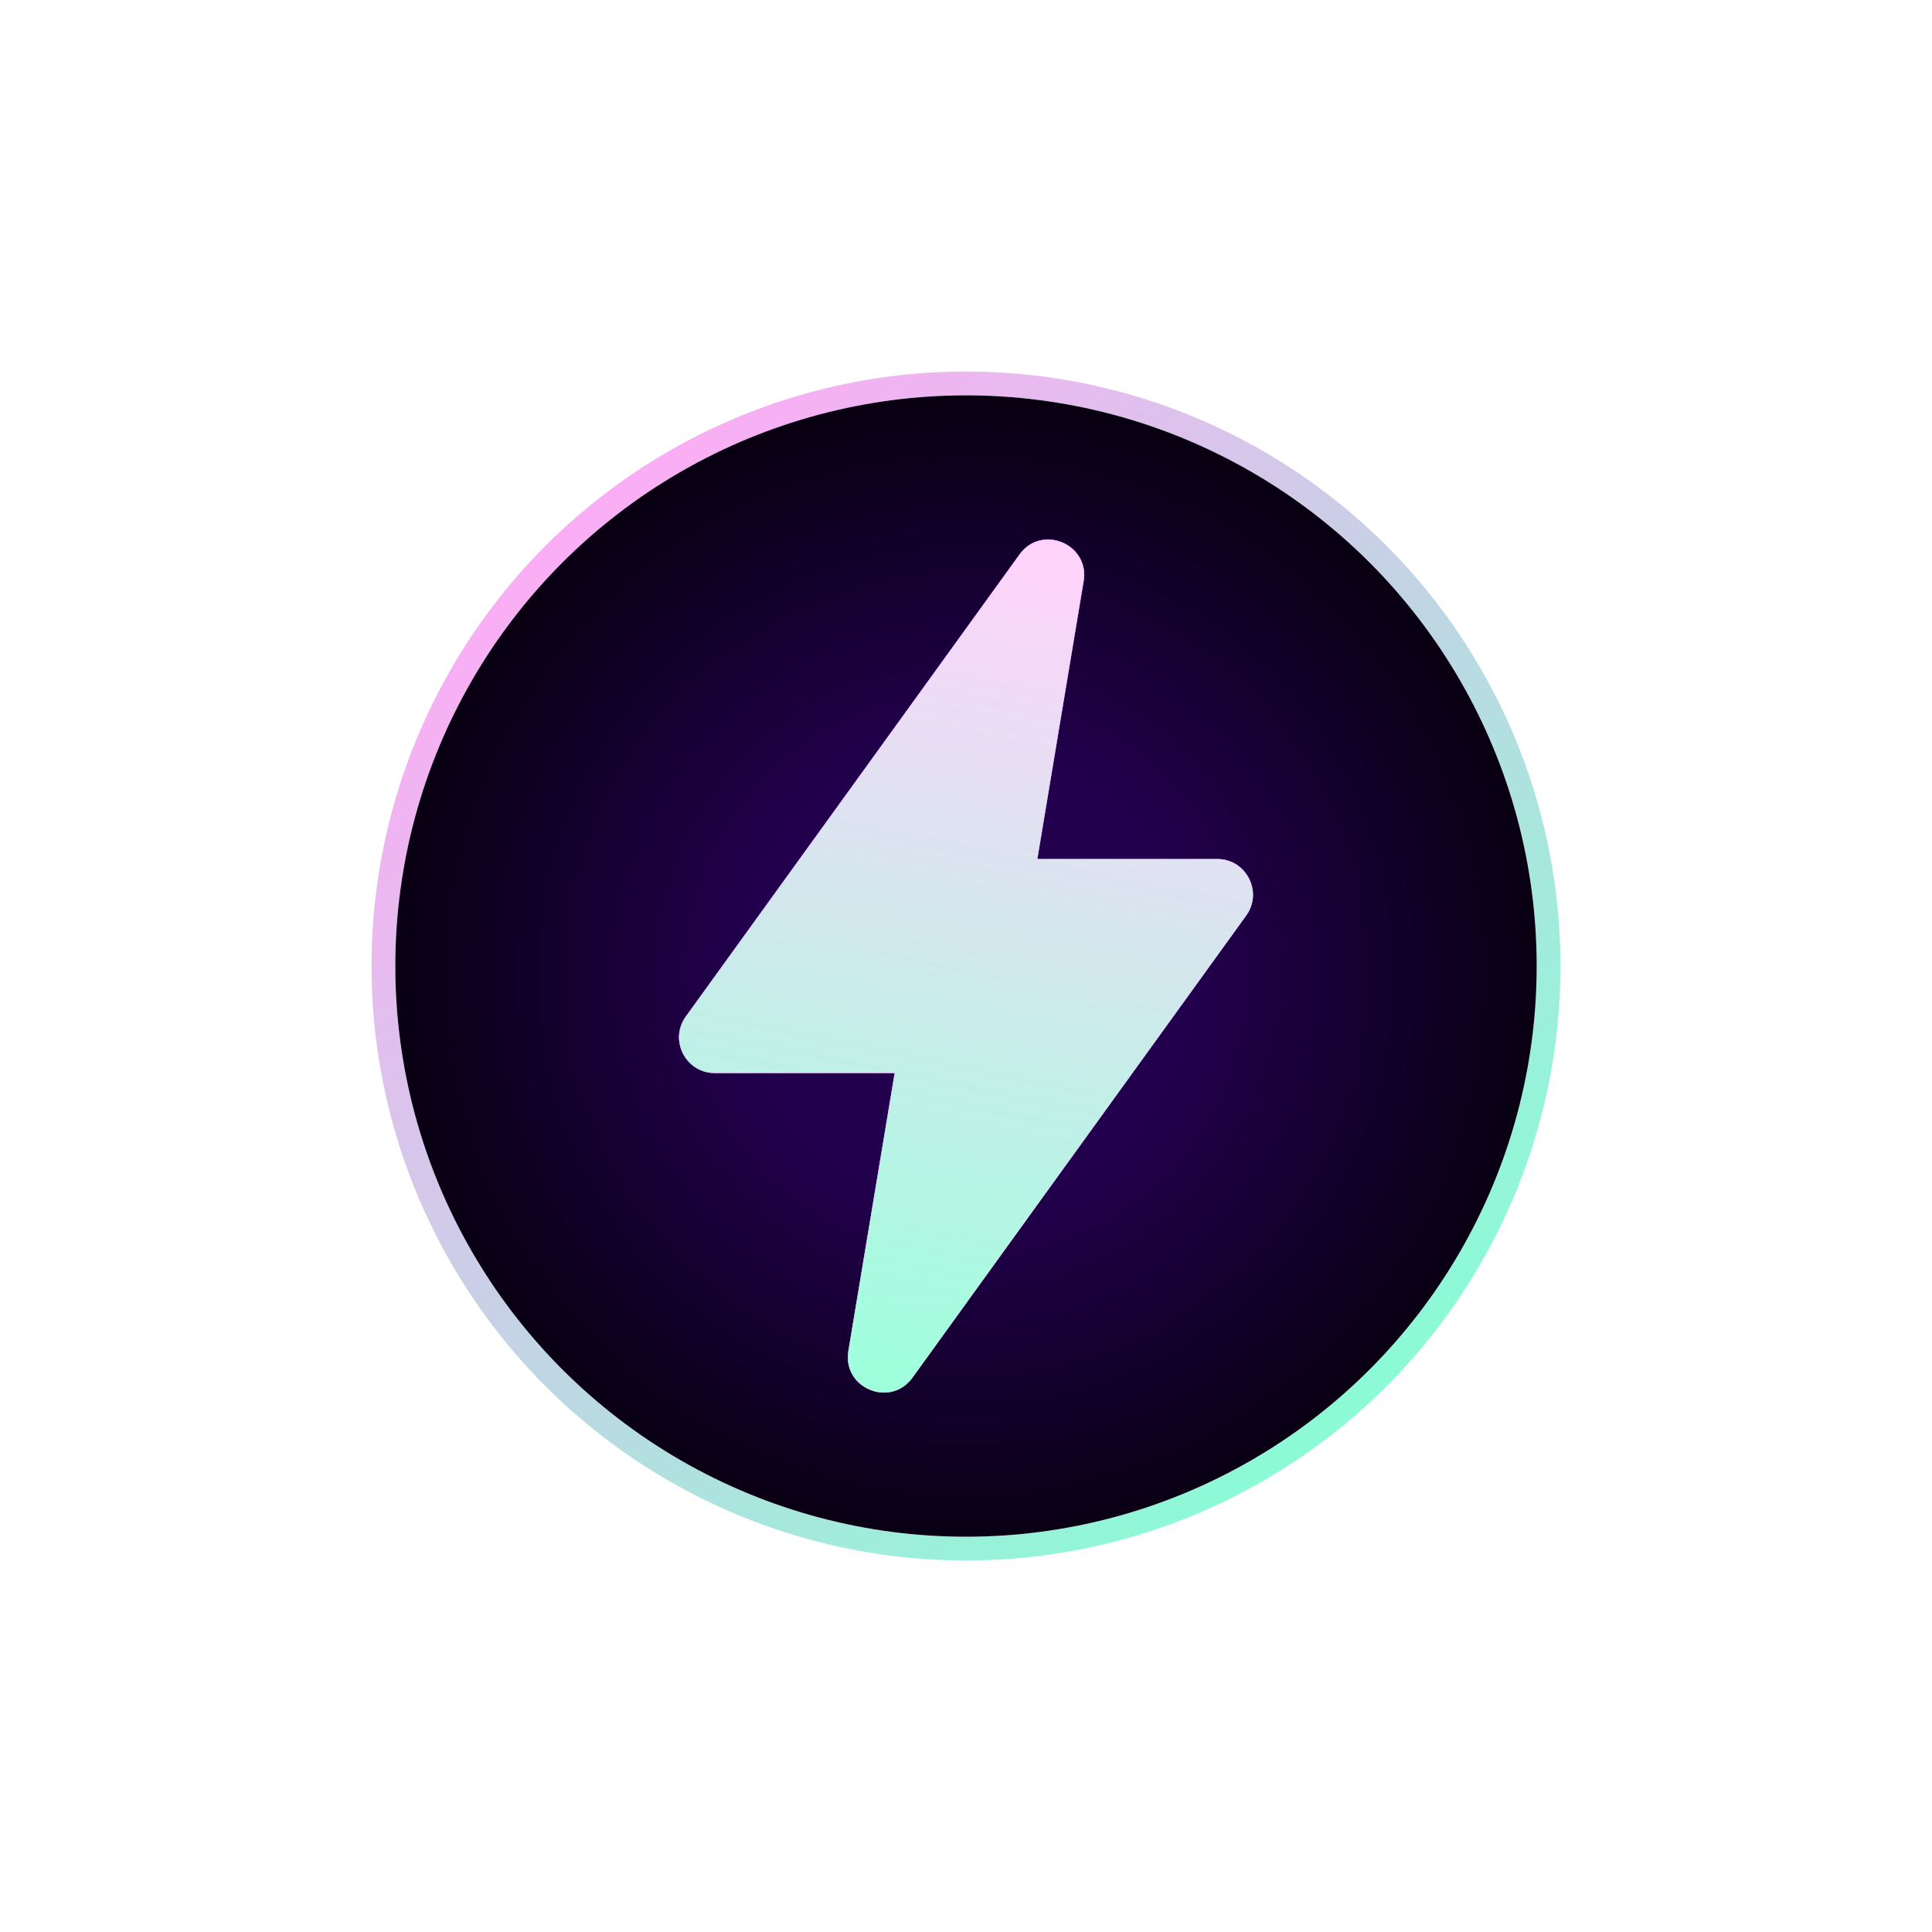 <svg width="52" height="52" viewBox="0 0 52 52" fill="none" xmlns="http://www.w3.org/2000/svg">
<g opacity="0.6" filter="url(#filter0_f_1615_26413)">
<circle cx="26" cy="26" r="16" fill="url(#paint0_linear_1615_26413)"/>
</g>
<circle cx="26" cy="26.001" r="15.36" fill="white"/>
<circle cx="26" cy="26.001" r="15.36" fill="url(#paint1_radial_1615_26413)"/>
<g clip-path="url(#clip0_1615_26413)">
<path d="M18.459 27.359L27.441 14.923C28.035 14.1 29.333 14.642 29.166 15.643L27.92 23.121H32.763C33.546 23.121 33.999 24.009 33.541 24.643L24.559 37.08C23.965 37.903 22.667 37.361 22.834 36.36L24.08 28.881H19.238C18.454 28.881 18.001 27.994 18.459 27.359Z" fill="#940DFF"/>
<path d="M18.459 27.359L27.441 14.923C28.035 14.1 29.333 14.642 29.166 15.643L27.92 23.121H32.763C33.546 23.121 33.999 24.009 33.541 24.643L24.559 37.08C23.965 37.903 22.667 37.361 22.834 36.36L24.08 28.881H19.238C18.454 28.881 18.001 27.994 18.459 27.359Z" fill="#E3E3E3"/>
<path d="M18.459 27.359L27.441 14.923C28.035 14.1 29.333 14.642 29.166 15.643L27.92 23.121H32.763C33.546 23.121 33.999 24.009 33.541 24.643L24.559 37.08C23.965 37.903 22.667 37.361 22.834 36.36L24.08 28.881H19.238C18.454 28.881 18.001 27.994 18.459 27.359Z" fill="url(#paint2_linear_1615_26413)"/>
<path d="M18.459 27.359L27.441 14.923C28.035 14.1 29.333 14.642 29.166 15.643L27.92 23.121H32.763C33.546 23.121 33.999 24.009 33.541 24.643L24.559 37.08C23.965 37.903 22.667 37.361 22.834 36.36L24.08 28.881H19.238C18.454 28.881 18.001 27.994 18.459 27.359Z" fill="url(#paint3_linear_1615_26413)"/>
</g>
<defs>
<filter id="filter0_f_1615_26413" x="0" y="0" width="52" height="52" filterUnits="userSpaceOnUse" color-interpolation-filters="sRGB">
<feFlood flood-opacity="0" result="BackgroundImageFix"/>
<feBlend mode="normal" in="SourceGraphic" in2="BackgroundImageFix" result="shape"/>
<feGaussianBlur stdDeviation="5" result="effect1_foregroundBlur_1615_26413"/>
</filter>
<linearGradient id="paint0_linear_1615_26413" x1="16" y1="12" x2="38.712" y2="38.373" gradientUnits="userSpaceOnUse">
<stop stop-color="#FE72F0"/>
<stop offset="1" stop-color="#34FFB6"/>
</linearGradient>
<radialGradient id="paint1_radial_1615_26413" cx="0" cy="0" r="1" gradientUnits="userSpaceOnUse" gradientTransform="translate(26 26.25) rotate(50.774) scale(15.813)">
<stop offset="0.38" stop-color="#22004D"/>
<stop offset="1" stop-color="#070010"/>
</radialGradient>
<linearGradient id="paint2_linear_1615_26413" x1="26" y1="14.521" x2="26" y2="37.482" gradientUnits="userSpaceOnUse">
<stop stop-color="#8001FF"/>
<stop offset="1" stop-color="#FF008A"/>
</linearGradient>
<linearGradient id="paint3_linear_1615_26413" x1="28.5" y1="15" x2="24" y2="37" gradientUnits="userSpaceOnUse">
<stop stop-color="#FFD3FB"/>
<stop offset="1" stop-color="#9FFFDD"/>
</linearGradient>
<clipPath id="clip0_1615_26413">
<rect width="23.04" height="23.04" fill="white" transform="translate(14.48 14.481)"/>
</clipPath>
</defs>
</svg>
